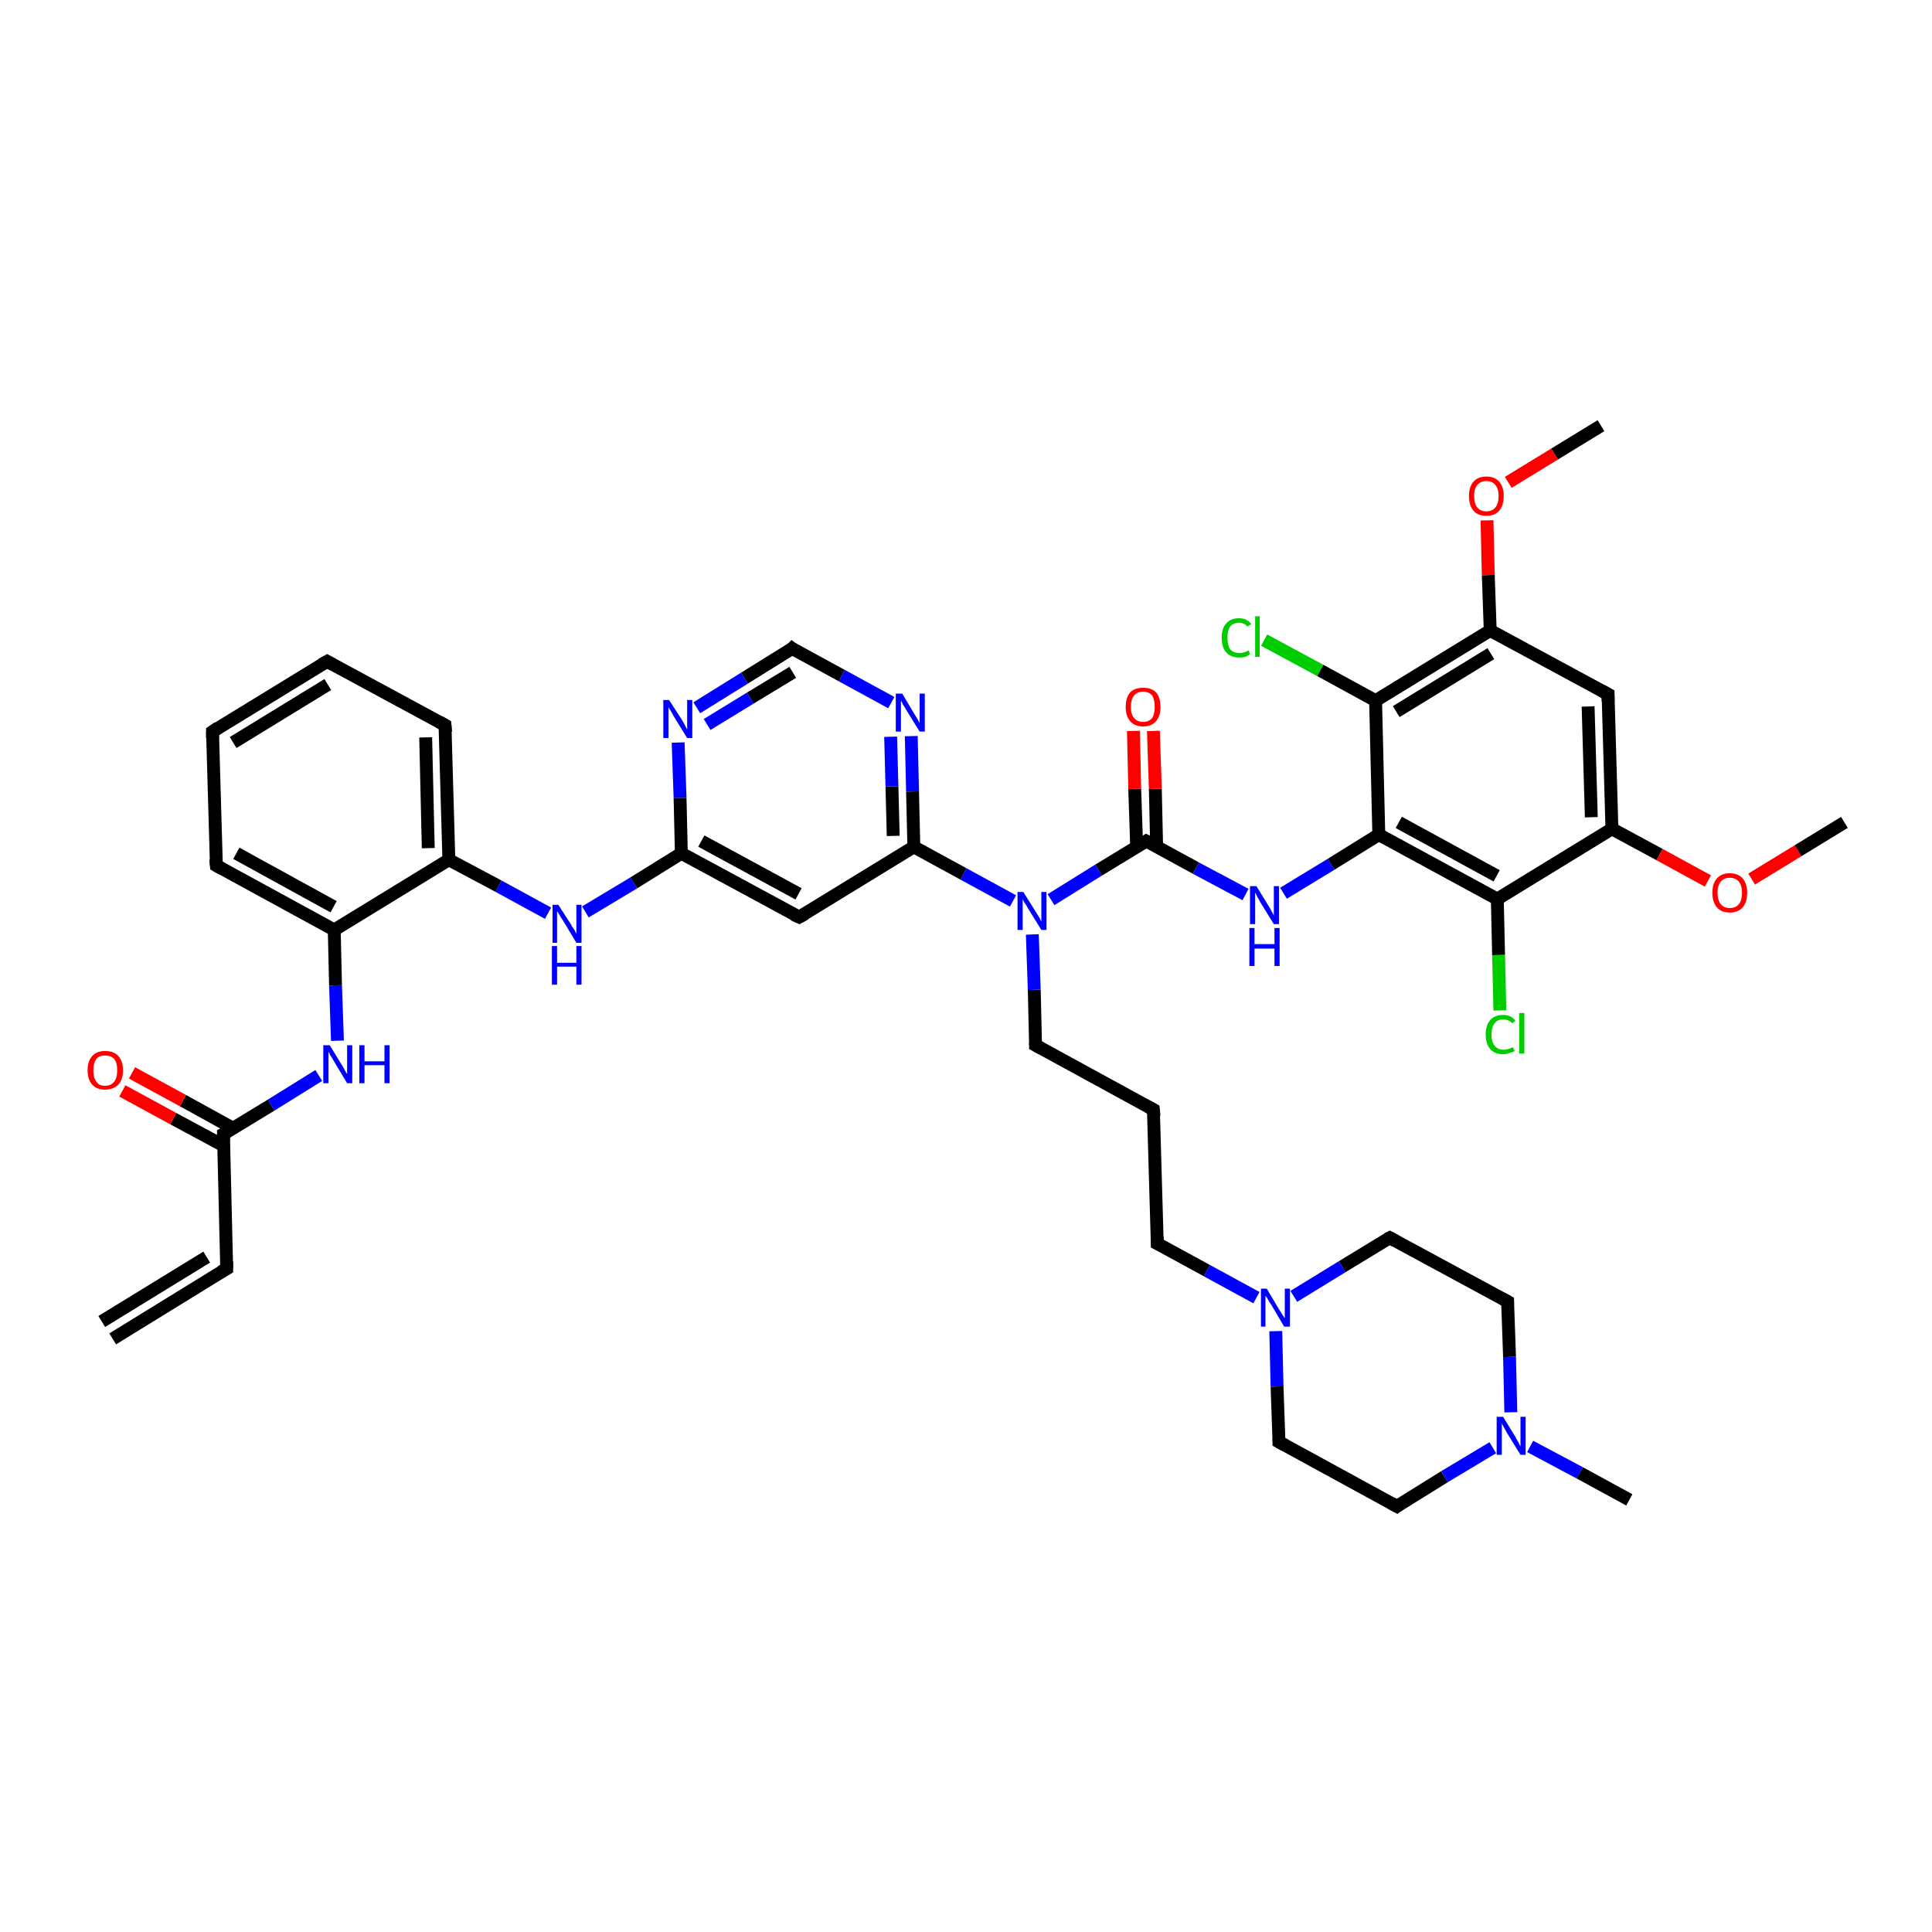 <?xml version='1.0' encoding='iso-8859-1'?>
<svg version='1.1' baseProfile='full'
              xmlns='http://www.w3.org/2000/svg'
                      xmlns:rdkit='http://www.rdkit.org/xml'
                      xmlns:xlink='http://www.w3.org/1999/xlink'
                  xml:space='preserve'
width='300px' height='300px' viewBox='0 0 300 300'>
<!-- END OF HEADER -->
<rect style='opacity:1.0;fill:#FFFFFF;stroke:none' width='300.0' height='300.0' x='0.0' y='0.0'> </rect>
<path class='bond-0 atom-0 atom-1' d='M 179.1,172.3 L 179.7,193.1' style='fill:none;fill-rule:evenodd;stroke:#000000;stroke-width:2.0px;stroke-linecap:butt;stroke-linejoin:miter;stroke-opacity:1' />
<path class='bond-1 atom-1 atom-2' d='M 179.7,193.1 L 187.4,197.3' style='fill:none;fill-rule:evenodd;stroke:#000000;stroke-width:2.0px;stroke-linecap:butt;stroke-linejoin:miter;stroke-opacity:1' />
<path class='bond-1 atom-1 atom-2' d='M 187.4,197.3 L 195.1,201.5' style='fill:none;fill-rule:evenodd;stroke:#0000FF;stroke-width:2.0px;stroke-linecap:butt;stroke-linejoin:miter;stroke-opacity:1' />
<path class='bond-2 atom-2 atom-3' d='M 198.1,206.7 L 198.3,215.3' style='fill:none;fill-rule:evenodd;stroke:#0000FF;stroke-width:2.0px;stroke-linecap:butt;stroke-linejoin:miter;stroke-opacity:1' />
<path class='bond-2 atom-2 atom-3' d='M 198.3,215.3 L 198.6,223.9' style='fill:none;fill-rule:evenodd;stroke:#000000;stroke-width:2.0px;stroke-linecap:butt;stroke-linejoin:miter;stroke-opacity:1' />
<path class='bond-3 atom-3 atom-4' d='M 198.6,223.9 L 216.9,233.9' style='fill:none;fill-rule:evenodd;stroke:#000000;stroke-width:2.0px;stroke-linecap:butt;stroke-linejoin:miter;stroke-opacity:1' />
<path class='bond-4 atom-4 atom-5' d='M 216.9,233.9 L 224.3,229.3' style='fill:none;fill-rule:evenodd;stroke:#000000;stroke-width:2.0px;stroke-linecap:butt;stroke-linejoin:miter;stroke-opacity:1' />
<path class='bond-4 atom-4 atom-5' d='M 224.3,229.3 L 231.8,224.8' style='fill:none;fill-rule:evenodd;stroke:#0000FF;stroke-width:2.0px;stroke-linecap:butt;stroke-linejoin:miter;stroke-opacity:1' />
<path class='bond-5 atom-5 atom-6' d='M 237.6,224.6 L 245.3,228.7' style='fill:none;fill-rule:evenodd;stroke:#0000FF;stroke-width:2.0px;stroke-linecap:butt;stroke-linejoin:miter;stroke-opacity:1' />
<path class='bond-5 atom-5 atom-6' d='M 245.3,228.7 L 253.0,232.9' style='fill:none;fill-rule:evenodd;stroke:#000000;stroke-width:2.0px;stroke-linecap:butt;stroke-linejoin:miter;stroke-opacity:1' />
<path class='bond-6 atom-5 atom-7' d='M 234.6,219.3 L 234.4,210.7' style='fill:none;fill-rule:evenodd;stroke:#0000FF;stroke-width:2.0px;stroke-linecap:butt;stroke-linejoin:miter;stroke-opacity:1' />
<path class='bond-6 atom-5 atom-7' d='M 234.4,210.7 L 234.1,202.1' style='fill:none;fill-rule:evenodd;stroke:#000000;stroke-width:2.0px;stroke-linecap:butt;stroke-linejoin:miter;stroke-opacity:1' />
<path class='bond-7 atom-7 atom-8' d='M 234.1,202.1 L 215.8,192.2' style='fill:none;fill-rule:evenodd;stroke:#000000;stroke-width:2.0px;stroke-linecap:butt;stroke-linejoin:miter;stroke-opacity:1' />
<path class='bond-8 atom-0 atom-9' d='M 179.1,172.3 L 160.8,162.3' style='fill:none;fill-rule:evenodd;stroke:#000000;stroke-width:2.0px;stroke-linecap:butt;stroke-linejoin:miter;stroke-opacity:1' />
<path class='bond-9 atom-9 atom-10' d='M 160.8,162.3 L 160.6,153.7' style='fill:none;fill-rule:evenodd;stroke:#000000;stroke-width:2.0px;stroke-linecap:butt;stroke-linejoin:miter;stroke-opacity:1' />
<path class='bond-9 atom-9 atom-10' d='M 160.6,153.7 L 160.3,145.1' style='fill:none;fill-rule:evenodd;stroke:#0000FF;stroke-width:2.0px;stroke-linecap:butt;stroke-linejoin:miter;stroke-opacity:1' />
<path class='bond-10 atom-10 atom-11' d='M 163.2,139.7 L 170.6,135.1' style='fill:none;fill-rule:evenodd;stroke:#0000FF;stroke-width:2.0px;stroke-linecap:butt;stroke-linejoin:miter;stroke-opacity:1' />
<path class='bond-10 atom-10 atom-11' d='M 170.6,135.1 L 178.0,130.6' style='fill:none;fill-rule:evenodd;stroke:#000000;stroke-width:2.0px;stroke-linecap:butt;stroke-linejoin:miter;stroke-opacity:1' />
<path class='bond-11 atom-11 atom-12' d='M 178.0,130.6 L 185.7,134.8' style='fill:none;fill-rule:evenodd;stroke:#000000;stroke-width:2.0px;stroke-linecap:butt;stroke-linejoin:miter;stroke-opacity:1' />
<path class='bond-11 atom-11 atom-12' d='M 185.7,134.8 L 193.4,138.9' style='fill:none;fill-rule:evenodd;stroke:#0000FF;stroke-width:2.0px;stroke-linecap:butt;stroke-linejoin:miter;stroke-opacity:1' />
<path class='bond-12 atom-12 atom-13' d='M 199.3,138.7 L 206.7,134.2' style='fill:none;fill-rule:evenodd;stroke:#0000FF;stroke-width:2.0px;stroke-linecap:butt;stroke-linejoin:miter;stroke-opacity:1' />
<path class='bond-12 atom-12 atom-13' d='M 206.7,134.2 L 214.1,129.6' style='fill:none;fill-rule:evenodd;stroke:#000000;stroke-width:2.0px;stroke-linecap:butt;stroke-linejoin:miter;stroke-opacity:1' />
<path class='bond-13 atom-13 atom-14' d='M 214.1,129.6 L 232.5,139.6' style='fill:none;fill-rule:evenodd;stroke:#000000;stroke-width:2.0px;stroke-linecap:butt;stroke-linejoin:miter;stroke-opacity:1' />
<path class='bond-13 atom-13 atom-14' d='M 217.2,127.7 L 232.4,136.0' style='fill:none;fill-rule:evenodd;stroke:#000000;stroke-width:2.0px;stroke-linecap:butt;stroke-linejoin:miter;stroke-opacity:1' />
<path class='bond-14 atom-14 atom-15' d='M 232.5,139.6 L 250.3,128.7' style='fill:none;fill-rule:evenodd;stroke:#000000;stroke-width:2.0px;stroke-linecap:butt;stroke-linejoin:miter;stroke-opacity:1' />
<path class='bond-15 atom-15 atom-16' d='M 250.3,128.7 L 257.7,132.7' style='fill:none;fill-rule:evenodd;stroke:#000000;stroke-width:2.0px;stroke-linecap:butt;stroke-linejoin:miter;stroke-opacity:1' />
<path class='bond-15 atom-15 atom-16' d='M 257.7,132.7 L 265.2,136.8' style='fill:none;fill-rule:evenodd;stroke:#FF0000;stroke-width:2.0px;stroke-linecap:butt;stroke-linejoin:miter;stroke-opacity:1' />
<path class='bond-16 atom-16 atom-17' d='M 272.0,136.5 L 279.2,132.1' style='fill:none;fill-rule:evenodd;stroke:#FF0000;stroke-width:2.0px;stroke-linecap:butt;stroke-linejoin:miter;stroke-opacity:1' />
<path class='bond-16 atom-16 atom-17' d='M 279.2,132.1 L 286.4,127.7' style='fill:none;fill-rule:evenodd;stroke:#000000;stroke-width:2.0px;stroke-linecap:butt;stroke-linejoin:miter;stroke-opacity:1' />
<path class='bond-17 atom-15 atom-18' d='M 250.3,128.7 L 249.7,107.8' style='fill:none;fill-rule:evenodd;stroke:#000000;stroke-width:2.0px;stroke-linecap:butt;stroke-linejoin:miter;stroke-opacity:1' />
<path class='bond-17 atom-15 atom-18' d='M 247.1,126.9 L 246.6,109.7' style='fill:none;fill-rule:evenodd;stroke:#000000;stroke-width:2.0px;stroke-linecap:butt;stroke-linejoin:miter;stroke-opacity:1' />
<path class='bond-18 atom-18 atom-19' d='M 249.7,107.8 L 231.4,97.9' style='fill:none;fill-rule:evenodd;stroke:#000000;stroke-width:2.0px;stroke-linecap:butt;stroke-linejoin:miter;stroke-opacity:1' />
<path class='bond-19 atom-19 atom-20' d='M 231.4,97.9 L 213.6,108.8' style='fill:none;fill-rule:evenodd;stroke:#000000;stroke-width:2.0px;stroke-linecap:butt;stroke-linejoin:miter;stroke-opacity:1' />
<path class='bond-19 atom-19 atom-20' d='M 231.5,101.5 L 216.8,110.5' style='fill:none;fill-rule:evenodd;stroke:#000000;stroke-width:2.0px;stroke-linecap:butt;stroke-linejoin:miter;stroke-opacity:1' />
<path class='bond-20 atom-20 atom-21' d='M 213.6,108.8 L 205.0,104.1' style='fill:none;fill-rule:evenodd;stroke:#000000;stroke-width:2.0px;stroke-linecap:butt;stroke-linejoin:miter;stroke-opacity:1' />
<path class='bond-20 atom-20 atom-21' d='M 205.0,104.1 L 196.3,99.4' style='fill:none;fill-rule:evenodd;stroke:#00CC00;stroke-width:2.0px;stroke-linecap:butt;stroke-linejoin:miter;stroke-opacity:1' />
<path class='bond-21 atom-19 atom-22' d='M 231.4,97.9 L 231.1,89.3' style='fill:none;fill-rule:evenodd;stroke:#000000;stroke-width:2.0px;stroke-linecap:butt;stroke-linejoin:miter;stroke-opacity:1' />
<path class='bond-21 atom-19 atom-22' d='M 231.1,89.3 L 230.9,80.8' style='fill:none;fill-rule:evenodd;stroke:#FF0000;stroke-width:2.0px;stroke-linecap:butt;stroke-linejoin:miter;stroke-opacity:1' />
<path class='bond-22 atom-22 atom-23' d='M 234.2,74.9 L 241.4,70.5' style='fill:none;fill-rule:evenodd;stroke:#FF0000;stroke-width:2.0px;stroke-linecap:butt;stroke-linejoin:miter;stroke-opacity:1' />
<path class='bond-22 atom-22 atom-23' d='M 241.4,70.5 L 248.6,66.1' style='fill:none;fill-rule:evenodd;stroke:#000000;stroke-width:2.0px;stroke-linecap:butt;stroke-linejoin:miter;stroke-opacity:1' />
<path class='bond-23 atom-14 atom-24' d='M 232.5,139.6 L 232.7,148.3' style='fill:none;fill-rule:evenodd;stroke:#000000;stroke-width:2.0px;stroke-linecap:butt;stroke-linejoin:miter;stroke-opacity:1' />
<path class='bond-23 atom-14 atom-24' d='M 232.7,148.3 L 232.9,156.9' style='fill:none;fill-rule:evenodd;stroke:#00CC00;stroke-width:2.0px;stroke-linecap:butt;stroke-linejoin:miter;stroke-opacity:1' />
<path class='bond-24 atom-11 atom-25' d='M 179.6,131.4 L 179.4,122.5' style='fill:none;fill-rule:evenodd;stroke:#000000;stroke-width:2.0px;stroke-linecap:butt;stroke-linejoin:miter;stroke-opacity:1' />
<path class='bond-24 atom-11 atom-25' d='M 179.4,122.5 L 179.1,113.5' style='fill:none;fill-rule:evenodd;stroke:#FF0000;stroke-width:2.0px;stroke-linecap:butt;stroke-linejoin:miter;stroke-opacity:1' />
<path class='bond-24 atom-11 atom-25' d='M 176.5,131.5 L 176.2,122.5' style='fill:none;fill-rule:evenodd;stroke:#000000;stroke-width:2.0px;stroke-linecap:butt;stroke-linejoin:miter;stroke-opacity:1' />
<path class='bond-24 atom-11 atom-25' d='M 176.2,122.5 L 176.0,113.5' style='fill:none;fill-rule:evenodd;stroke:#FF0000;stroke-width:2.0px;stroke-linecap:butt;stroke-linejoin:miter;stroke-opacity:1' />
<path class='bond-25 atom-10 atom-26' d='M 157.3,139.9 L 149.6,135.7' style='fill:none;fill-rule:evenodd;stroke:#0000FF;stroke-width:2.0px;stroke-linecap:butt;stroke-linejoin:miter;stroke-opacity:1' />
<path class='bond-25 atom-10 atom-26' d='M 149.6,135.7 L 141.9,131.5' style='fill:none;fill-rule:evenodd;stroke:#000000;stroke-width:2.0px;stroke-linecap:butt;stroke-linejoin:miter;stroke-opacity:1' />
<path class='bond-26 atom-26 atom-27' d='M 141.9,131.5 L 141.7,122.9' style='fill:none;fill-rule:evenodd;stroke:#000000;stroke-width:2.0px;stroke-linecap:butt;stroke-linejoin:miter;stroke-opacity:1' />
<path class='bond-26 atom-26 atom-27' d='M 141.7,122.9 L 141.5,114.3' style='fill:none;fill-rule:evenodd;stroke:#0000FF;stroke-width:2.0px;stroke-linecap:butt;stroke-linejoin:miter;stroke-opacity:1' />
<path class='bond-26 atom-26 atom-27' d='M 138.7,129.8 L 138.5,122.1' style='fill:none;fill-rule:evenodd;stroke:#000000;stroke-width:2.0px;stroke-linecap:butt;stroke-linejoin:miter;stroke-opacity:1' />
<path class='bond-26 atom-26 atom-27' d='M 138.5,122.1 L 138.3,114.4' style='fill:none;fill-rule:evenodd;stroke:#0000FF;stroke-width:2.0px;stroke-linecap:butt;stroke-linejoin:miter;stroke-opacity:1' />
<path class='bond-27 atom-27 atom-28' d='M 138.4,109.1 L 130.7,104.9' style='fill:none;fill-rule:evenodd;stroke:#0000FF;stroke-width:2.0px;stroke-linecap:butt;stroke-linejoin:miter;stroke-opacity:1' />
<path class='bond-27 atom-27 atom-28' d='M 130.7,104.9 L 123.0,100.7' style='fill:none;fill-rule:evenodd;stroke:#000000;stroke-width:2.0px;stroke-linecap:butt;stroke-linejoin:miter;stroke-opacity:1' />
<path class='bond-28 atom-28 atom-29' d='M 123.0,100.7 L 115.6,105.3' style='fill:none;fill-rule:evenodd;stroke:#000000;stroke-width:2.0px;stroke-linecap:butt;stroke-linejoin:miter;stroke-opacity:1' />
<path class='bond-28 atom-28 atom-29' d='M 115.6,105.3 L 108.2,109.9' style='fill:none;fill-rule:evenodd;stroke:#0000FF;stroke-width:2.0px;stroke-linecap:butt;stroke-linejoin:miter;stroke-opacity:1' />
<path class='bond-28 atom-28 atom-29' d='M 123.1,104.4 L 116.5,108.4' style='fill:none;fill-rule:evenodd;stroke:#000000;stroke-width:2.0px;stroke-linecap:butt;stroke-linejoin:miter;stroke-opacity:1' />
<path class='bond-28 atom-28 atom-29' d='M 116.5,108.4 L 109.8,112.5' style='fill:none;fill-rule:evenodd;stroke:#0000FF;stroke-width:2.0px;stroke-linecap:butt;stroke-linejoin:miter;stroke-opacity:1' />
<path class='bond-29 atom-29 atom-30' d='M 105.3,115.3 L 105.6,123.9' style='fill:none;fill-rule:evenodd;stroke:#0000FF;stroke-width:2.0px;stroke-linecap:butt;stroke-linejoin:miter;stroke-opacity:1' />
<path class='bond-29 atom-29 atom-30' d='M 105.6,123.9 L 105.8,132.5' style='fill:none;fill-rule:evenodd;stroke:#000000;stroke-width:2.0px;stroke-linecap:butt;stroke-linejoin:miter;stroke-opacity:1' />
<path class='bond-30 atom-30 atom-31' d='M 105.8,132.5 L 124.1,142.4' style='fill:none;fill-rule:evenodd;stroke:#000000;stroke-width:2.0px;stroke-linecap:butt;stroke-linejoin:miter;stroke-opacity:1' />
<path class='bond-30 atom-30 atom-31' d='M 108.9,130.6 L 124.0,138.8' style='fill:none;fill-rule:evenodd;stroke:#000000;stroke-width:2.0px;stroke-linecap:butt;stroke-linejoin:miter;stroke-opacity:1' />
<path class='bond-31 atom-30 atom-32' d='M 105.8,132.5 L 98.4,137.1' style='fill:none;fill-rule:evenodd;stroke:#000000;stroke-width:2.0px;stroke-linecap:butt;stroke-linejoin:miter;stroke-opacity:1' />
<path class='bond-31 atom-30 atom-32' d='M 98.4,137.1 L 90.9,141.6' style='fill:none;fill-rule:evenodd;stroke:#0000FF;stroke-width:2.0px;stroke-linecap:butt;stroke-linejoin:miter;stroke-opacity:1' />
<path class='bond-32 atom-32 atom-33' d='M 85.1,141.8 L 77.4,137.6' style='fill:none;fill-rule:evenodd;stroke:#0000FF;stroke-width:2.0px;stroke-linecap:butt;stroke-linejoin:miter;stroke-opacity:1' />
<path class='bond-32 atom-32 atom-33' d='M 77.4,137.6 L 69.7,133.5' style='fill:none;fill-rule:evenodd;stroke:#000000;stroke-width:2.0px;stroke-linecap:butt;stroke-linejoin:miter;stroke-opacity:1' />
<path class='bond-33 atom-33 atom-34' d='M 69.7,133.5 L 69.1,112.6' style='fill:none;fill-rule:evenodd;stroke:#000000;stroke-width:2.0px;stroke-linecap:butt;stroke-linejoin:miter;stroke-opacity:1' />
<path class='bond-33 atom-33 atom-34' d='M 66.5,131.7 L 66.1,114.5' style='fill:none;fill-rule:evenodd;stroke:#000000;stroke-width:2.0px;stroke-linecap:butt;stroke-linejoin:miter;stroke-opacity:1' />
<path class='bond-34 atom-34 atom-35' d='M 69.1,112.6 L 50.8,102.7' style='fill:none;fill-rule:evenodd;stroke:#000000;stroke-width:2.0px;stroke-linecap:butt;stroke-linejoin:miter;stroke-opacity:1' />
<path class='bond-35 atom-35 atom-36' d='M 50.8,102.7 L 33.0,113.6' style='fill:none;fill-rule:evenodd;stroke:#000000;stroke-width:2.0px;stroke-linecap:butt;stroke-linejoin:miter;stroke-opacity:1' />
<path class='bond-35 atom-35 atom-36' d='M 50.9,106.3 L 36.2,115.3' style='fill:none;fill-rule:evenodd;stroke:#000000;stroke-width:2.0px;stroke-linecap:butt;stroke-linejoin:miter;stroke-opacity:1' />
<path class='bond-36 atom-36 atom-37' d='M 33.0,113.6 L 33.6,134.4' style='fill:none;fill-rule:evenodd;stroke:#000000;stroke-width:2.0px;stroke-linecap:butt;stroke-linejoin:miter;stroke-opacity:1' />
<path class='bond-37 atom-37 atom-38' d='M 33.6,134.4 L 51.9,144.4' style='fill:none;fill-rule:evenodd;stroke:#000000;stroke-width:2.0px;stroke-linecap:butt;stroke-linejoin:miter;stroke-opacity:1' />
<path class='bond-37 atom-37 atom-38' d='M 36.7,132.5 L 51.8,140.8' style='fill:none;fill-rule:evenodd;stroke:#000000;stroke-width:2.0px;stroke-linecap:butt;stroke-linejoin:miter;stroke-opacity:1' />
<path class='bond-38 atom-38 atom-39' d='M 51.9,144.4 L 52.1,153.0' style='fill:none;fill-rule:evenodd;stroke:#000000;stroke-width:2.0px;stroke-linecap:butt;stroke-linejoin:miter;stroke-opacity:1' />
<path class='bond-38 atom-38 atom-39' d='M 52.1,153.0 L 52.4,161.6' style='fill:none;fill-rule:evenodd;stroke:#0000FF;stroke-width:2.0px;stroke-linecap:butt;stroke-linejoin:miter;stroke-opacity:1' />
<path class='bond-39 atom-39 atom-40' d='M 49.5,167.0 L 42.1,171.6' style='fill:none;fill-rule:evenodd;stroke:#0000FF;stroke-width:2.0px;stroke-linecap:butt;stroke-linejoin:miter;stroke-opacity:1' />
<path class='bond-39 atom-39 atom-40' d='M 42.1,171.6 L 34.7,176.1' style='fill:none;fill-rule:evenodd;stroke:#000000;stroke-width:2.0px;stroke-linecap:butt;stroke-linejoin:miter;stroke-opacity:1' />
<path class='bond-40 atom-40 atom-41' d='M 36.2,175.2 L 28.4,170.9' style='fill:none;fill-rule:evenodd;stroke:#000000;stroke-width:2.0px;stroke-linecap:butt;stroke-linejoin:miter;stroke-opacity:1' />
<path class='bond-40 atom-40 atom-41' d='M 28.4,170.9 L 20.5,166.6' style='fill:none;fill-rule:evenodd;stroke:#FF0000;stroke-width:2.0px;stroke-linecap:butt;stroke-linejoin:miter;stroke-opacity:1' />
<path class='bond-40 atom-40 atom-41' d='M 34.7,177.9 L 26.9,173.7' style='fill:none;fill-rule:evenodd;stroke:#000000;stroke-width:2.0px;stroke-linecap:butt;stroke-linejoin:miter;stroke-opacity:1' />
<path class='bond-40 atom-40 atom-41' d='M 26.9,173.7 L 19.0,169.4' style='fill:none;fill-rule:evenodd;stroke:#FF0000;stroke-width:2.0px;stroke-linecap:butt;stroke-linejoin:miter;stroke-opacity:1' />
<path class='bond-41 atom-40 atom-42' d='M 34.7,176.1 L 35.2,197.0' style='fill:none;fill-rule:evenodd;stroke:#000000;stroke-width:2.0px;stroke-linecap:butt;stroke-linejoin:miter;stroke-opacity:1' />
<path class='bond-42 atom-42 atom-43' d='M 35.2,197.0 L 17.5,207.9' style='fill:none;fill-rule:evenodd;stroke:#000000;stroke-width:2.0px;stroke-linecap:butt;stroke-linejoin:miter;stroke-opacity:1' />
<path class='bond-42 atom-42 atom-43' d='M 32.1,195.2 L 15.8,205.2' style='fill:none;fill-rule:evenodd;stroke:#000000;stroke-width:2.0px;stroke-linecap:butt;stroke-linejoin:miter;stroke-opacity:1' />
<path class='bond-43 atom-8 atom-2' d='M 215.8,192.2 L 208.4,196.7' style='fill:none;fill-rule:evenodd;stroke:#000000;stroke-width:2.0px;stroke-linecap:butt;stroke-linejoin:miter;stroke-opacity:1' />
<path class='bond-43 atom-8 atom-2' d='M 208.4,196.7 L 200.9,201.3' style='fill:none;fill-rule:evenodd;stroke:#0000FF;stroke-width:2.0px;stroke-linecap:butt;stroke-linejoin:miter;stroke-opacity:1' />
<path class='bond-44 atom-20 atom-13' d='M 213.6,108.8 L 214.1,129.6' style='fill:none;fill-rule:evenodd;stroke:#000000;stroke-width:2.0px;stroke-linecap:butt;stroke-linejoin:miter;stroke-opacity:1' />
<path class='bond-45 atom-31 atom-26' d='M 124.1,142.4 L 141.9,131.5' style='fill:none;fill-rule:evenodd;stroke:#000000;stroke-width:2.0px;stroke-linecap:butt;stroke-linejoin:miter;stroke-opacity:1' />
<path class='bond-46 atom-38 atom-33' d='M 51.9,144.4 L 69.7,133.5' style='fill:none;fill-rule:evenodd;stroke:#000000;stroke-width:2.0px;stroke-linecap:butt;stroke-linejoin:miter;stroke-opacity:1' />
<path d='M 179.2,173.3 L 179.1,172.3 L 178.2,171.8' style='fill:none;stroke:#000000;stroke-width:2.0px;stroke-linecap:butt;stroke-linejoin:miter;stroke-opacity:1;' />
<path d='M 179.7,192.1 L 179.7,193.1 L 180.1,193.3' style='fill:none;stroke:#000000;stroke-width:2.0px;stroke-linecap:butt;stroke-linejoin:miter;stroke-opacity:1;' />
<path d='M 198.6,223.5 L 198.6,223.9 L 199.5,224.4' style='fill:none;stroke:#000000;stroke-width:2.0px;stroke-linecap:butt;stroke-linejoin:miter;stroke-opacity:1;' />
<path d='M 216.0,233.4 L 216.9,233.9 L 217.3,233.6' style='fill:none;stroke:#000000;stroke-width:2.0px;stroke-linecap:butt;stroke-linejoin:miter;stroke-opacity:1;' />
<path d='M 234.1,202.6 L 234.1,202.1 L 233.2,201.6' style='fill:none;stroke:#000000;stroke-width:2.0px;stroke-linecap:butt;stroke-linejoin:miter;stroke-opacity:1;' />
<path d='M 216.7,192.7 L 215.8,192.2 L 215.4,192.4' style='fill:none;stroke:#000000;stroke-width:2.0px;stroke-linecap:butt;stroke-linejoin:miter;stroke-opacity:1;' />
<path d='M 161.7,162.8 L 160.8,162.3 L 160.8,161.9' style='fill:none;stroke:#000000;stroke-width:2.0px;stroke-linecap:butt;stroke-linejoin:miter;stroke-opacity:1;' />
<path d='M 177.7,130.8 L 178.0,130.6 L 178.4,130.8' style='fill:none;stroke:#000000;stroke-width:2.0px;stroke-linecap:butt;stroke-linejoin:miter;stroke-opacity:1;' />
<path d='M 249.7,108.9 L 249.7,107.8 L 248.8,107.3' style='fill:none;stroke:#000000;stroke-width:2.0px;stroke-linecap:butt;stroke-linejoin:miter;stroke-opacity:1;' />
<path d='M 123.4,101.0 L 123.0,100.7 L 122.7,101.0' style='fill:none;stroke:#000000;stroke-width:2.0px;stroke-linecap:butt;stroke-linejoin:miter;stroke-opacity:1;' />
<path d='M 123.2,142.0 L 124.1,142.4 L 125.0,141.9' style='fill:none;stroke:#000000;stroke-width:2.0px;stroke-linecap:butt;stroke-linejoin:miter;stroke-opacity:1;' />
<path d='M 69.2,113.7 L 69.1,112.6 L 68.2,112.1' style='fill:none;stroke:#000000;stroke-width:2.0px;stroke-linecap:butt;stroke-linejoin:miter;stroke-opacity:1;' />
<path d='M 51.7,103.2 L 50.8,102.7 L 49.9,103.2' style='fill:none;stroke:#000000;stroke-width:2.0px;stroke-linecap:butt;stroke-linejoin:miter;stroke-opacity:1;' />
<path d='M 33.9,113.0 L 33.0,113.6 L 33.0,114.6' style='fill:none;stroke:#000000;stroke-width:2.0px;stroke-linecap:butt;stroke-linejoin:miter;stroke-opacity:1;' />
<path d='M 33.5,133.4 L 33.6,134.4 L 34.5,134.9' style='fill:none;stroke:#000000;stroke-width:2.0px;stroke-linecap:butt;stroke-linejoin:miter;stroke-opacity:1;' />
<path d='M 35.1,175.9 L 34.7,176.1 L 34.7,177.2' style='fill:none;stroke:#000000;stroke-width:2.0px;stroke-linecap:butt;stroke-linejoin:miter;stroke-opacity:1;' />
<path d='M 35.2,195.9 L 35.2,197.0 L 34.3,197.5' style='fill:none;stroke:#000000;stroke-width:2.0px;stroke-linecap:butt;stroke-linejoin:miter;stroke-opacity:1;' />
<path class='atom-2' d='M 196.7 200.1
L 198.6 203.3
Q 198.8 203.6, 199.1 204.1
Q 199.5 204.7, 199.5 204.7
L 199.5 200.1
L 200.3 200.1
L 200.3 206.0
L 199.4 206.0
L 197.4 202.6
Q 197.1 202.2, 196.9 201.8
Q 196.6 201.3, 196.5 201.2
L 196.5 206.0
L 195.8 206.0
L 195.8 200.1
L 196.7 200.1
' fill='#0000FF'/>
<path class='atom-5' d='M 233.4 220.0
L 235.3 223.1
Q 235.5 223.5, 235.8 224.0
Q 236.1 224.6, 236.1 224.6
L 236.1 220.0
L 236.9 220.0
L 236.9 225.9
L 236.1 225.9
L 234.0 222.5
Q 233.8 222.1, 233.5 221.6
Q 233.3 221.2, 233.2 221.0
L 233.2 225.9
L 232.4 225.9
L 232.4 220.0
L 233.4 220.0
' fill='#0000FF'/>
<path class='atom-10' d='M 158.9 138.5
L 160.9 141.7
Q 161.1 142.0, 161.4 142.5
Q 161.7 143.1, 161.7 143.1
L 161.7 138.5
L 162.5 138.5
L 162.5 144.4
L 161.7 144.4
L 159.6 141.0
Q 159.4 140.6, 159.1 140.2
Q 158.8 139.7, 158.8 139.6
L 158.8 144.4
L 158.0 144.4
L 158.0 138.5
L 158.9 138.5
' fill='#0000FF'/>
<path class='atom-12' d='M 195.1 137.6
L 197.0 140.7
Q 197.2 141.0, 197.5 141.6
Q 197.8 142.1, 197.8 142.2
L 197.8 137.6
L 198.6 137.6
L 198.6 143.5
L 197.8 143.5
L 195.7 140.1
Q 195.5 139.7, 195.2 139.2
Q 195.0 138.7, 194.9 138.6
L 194.9 143.5
L 194.1 143.5
L 194.1 137.6
L 195.1 137.6
' fill='#0000FF'/>
<path class='atom-12' d='M 194.0 144.1
L 194.8 144.1
L 194.8 146.6
L 197.9 146.6
L 197.9 144.1
L 198.7 144.1
L 198.7 150.0
L 197.9 150.0
L 197.9 147.3
L 194.8 147.3
L 194.8 150.0
L 194.0 150.0
L 194.0 144.1
' fill='#0000FF'/>
<path class='atom-16' d='M 265.9 138.6
Q 265.9 137.2, 266.6 136.4
Q 267.3 135.6, 268.6 135.6
Q 269.9 135.6, 270.6 136.4
Q 271.3 137.2, 271.3 138.6
Q 271.3 140.1, 270.6 140.9
Q 269.9 141.7, 268.6 141.7
Q 267.3 141.7, 266.6 140.9
Q 265.9 140.1, 265.9 138.6
M 268.6 141.0
Q 269.5 141.0, 270.0 140.4
Q 270.5 139.8, 270.5 138.6
Q 270.5 137.5, 270.0 136.9
Q 269.5 136.3, 268.6 136.3
Q 267.7 136.3, 267.2 136.9
Q 266.7 137.5, 266.7 138.6
Q 266.7 139.8, 267.2 140.4
Q 267.7 141.0, 268.6 141.0
' fill='#FF0000'/>
<path class='atom-21' d='M 189.7 99.0
Q 189.7 97.6, 190.4 96.8
Q 191.1 96.0, 192.4 96.0
Q 193.6 96.0, 194.3 96.9
L 193.7 97.3
Q 193.2 96.7, 192.4 96.7
Q 191.5 96.7, 191.0 97.3
Q 190.6 97.9, 190.6 99.0
Q 190.6 100.2, 191.0 100.8
Q 191.5 101.4, 192.5 101.4
Q 193.1 101.4, 193.9 101.0
L 194.1 101.6
Q 193.8 101.8, 193.4 102.0
Q 192.9 102.1, 192.4 102.1
Q 191.1 102.1, 190.4 101.3
Q 189.7 100.5, 189.7 99.0
' fill='#00CC00'/>
<path class='atom-21' d='M 194.9 95.7
L 195.6 95.7
L 195.6 102.0
L 194.9 102.0
L 194.9 95.7
' fill='#00CC00'/>
<path class='atom-22' d='M 228.1 77.0
Q 228.1 75.6, 228.8 74.8
Q 229.5 74.0, 230.8 74.0
Q 232.1 74.0, 232.8 74.8
Q 233.5 75.6, 233.5 77.0
Q 233.5 78.5, 232.8 79.3
Q 232.1 80.1, 230.8 80.1
Q 229.5 80.1, 228.8 79.3
Q 228.1 78.5, 228.1 77.0
M 230.8 79.4
Q 231.7 79.4, 232.2 78.8
Q 232.7 78.2, 232.7 77.0
Q 232.7 75.9, 232.2 75.3
Q 231.7 74.7, 230.8 74.7
Q 229.9 74.7, 229.4 75.3
Q 228.9 75.9, 228.9 77.0
Q 228.9 78.2, 229.4 78.8
Q 229.9 79.4, 230.8 79.4
' fill='#FF0000'/>
<path class='atom-24' d='M 230.7 160.6
Q 230.7 159.2, 231.4 158.4
Q 232.1 157.6, 233.4 157.6
Q 234.7 157.6, 235.3 158.5
L 234.8 158.9
Q 234.3 158.3, 233.4 158.3
Q 232.5 158.3, 232.1 158.9
Q 231.6 159.5, 231.6 160.6
Q 231.6 161.8, 232.1 162.4
Q 232.6 163.0, 233.5 163.0
Q 234.2 163.0, 234.9 162.6
L 235.2 163.2
Q 234.9 163.4, 234.4 163.5
Q 233.9 163.7, 233.4 163.7
Q 232.1 163.7, 231.4 162.9
Q 230.7 162.1, 230.7 160.6
' fill='#00CC00'/>
<path class='atom-24' d='M 235.9 157.3
L 236.7 157.3
L 236.7 163.6
L 235.9 163.6
L 235.9 157.3
' fill='#00CC00'/>
<path class='atom-25' d='M 174.8 109.8
Q 174.8 108.3, 175.5 107.5
Q 176.2 106.8, 177.5 106.8
Q 178.8 106.8, 179.5 107.5
Q 180.2 108.3, 180.2 109.8
Q 180.2 111.2, 179.5 112.0
Q 178.8 112.8, 177.5 112.8
Q 176.2 112.8, 175.5 112.0
Q 174.8 111.2, 174.8 109.8
M 177.5 112.1
Q 178.4 112.1, 178.9 111.5
Q 179.3 110.9, 179.3 109.8
Q 179.3 108.6, 178.9 108.0
Q 178.4 107.4, 177.5 107.4
Q 176.6 107.4, 176.1 108.0
Q 175.6 108.6, 175.6 109.8
Q 175.6 110.9, 176.1 111.5
Q 176.6 112.1, 177.5 112.1
' fill='#FF0000'/>
<path class='atom-27' d='M 140.1 107.7
L 142.0 110.9
Q 142.2 111.2, 142.5 111.7
Q 142.8 112.3, 142.8 112.3
L 142.8 107.7
L 143.6 107.7
L 143.6 113.6
L 142.8 113.6
L 140.7 110.2
Q 140.5 109.8, 140.2 109.4
Q 140.0 108.9, 139.9 108.8
L 139.9 113.6
L 139.1 113.6
L 139.1 107.7
L 140.1 107.7
' fill='#0000FF'/>
<path class='atom-29' d='M 103.9 108.7
L 105.9 111.8
Q 106.1 112.1, 106.4 112.7
Q 106.7 113.3, 106.7 113.3
L 106.7 108.7
L 107.5 108.7
L 107.5 114.6
L 106.7 114.6
L 104.6 111.2
Q 104.4 110.8, 104.1 110.3
Q 103.8 109.9, 103.8 109.7
L 103.8 114.6
L 103.0 114.6
L 103.0 108.7
L 103.9 108.7
' fill='#0000FF'/>
<path class='atom-32' d='M 86.7 140.5
L 88.7 143.6
Q 88.8 143.9, 89.2 144.4
Q 89.5 145.0, 89.5 145.0
L 89.5 140.5
L 90.3 140.5
L 90.3 146.4
L 89.5 146.4
L 87.4 142.9
Q 87.1 142.5, 86.9 142.1
Q 86.6 141.6, 86.5 141.5
L 86.5 146.4
L 85.8 146.4
L 85.8 140.5
L 86.7 140.5
' fill='#0000FF'/>
<path class='atom-32' d='M 85.7 146.9
L 86.5 146.9
L 86.5 149.5
L 89.5 149.5
L 89.5 146.9
L 90.3 146.9
L 90.3 152.9
L 89.5 152.9
L 89.5 150.1
L 86.5 150.1
L 86.5 152.9
L 85.7 152.9
L 85.7 146.9
' fill='#0000FF'/>
<path class='atom-39' d='M 51.2 162.3
L 53.1 165.4
Q 53.3 165.7, 53.6 166.3
Q 53.9 166.8, 53.9 166.8
L 53.9 162.3
L 54.7 162.3
L 54.7 168.2
L 53.9 168.2
L 51.8 164.7
Q 51.6 164.3, 51.3 163.9
Q 51.1 163.4, 51.0 163.3
L 51.0 168.2
L 50.2 168.2
L 50.2 162.3
L 51.2 162.3
' fill='#0000FF'/>
<path class='atom-39' d='M 55.8 162.3
L 56.6 162.3
L 56.6 164.8
L 59.7 164.8
L 59.7 162.3
L 60.5 162.3
L 60.5 168.2
L 59.7 168.2
L 59.7 165.4
L 56.6 165.4
L 56.6 168.2
L 55.8 168.2
L 55.8 162.3
' fill='#0000FF'/>
<path class='atom-41' d='M 13.6 166.2
Q 13.6 164.8, 14.3 164.0
Q 15.0 163.2, 16.3 163.2
Q 17.7 163.2, 18.4 164.0
Q 19.1 164.8, 19.1 166.2
Q 19.1 167.6, 18.4 168.4
Q 17.6 169.2, 16.3 169.2
Q 15.0 169.2, 14.3 168.4
Q 13.6 167.6, 13.6 166.2
M 16.3 168.6
Q 17.2 168.6, 17.7 168.0
Q 18.2 167.4, 18.2 166.2
Q 18.2 165.0, 17.7 164.4
Q 17.2 163.9, 16.3 163.9
Q 15.4 163.9, 15.0 164.4
Q 14.5 165.0, 14.5 166.2
Q 14.5 167.4, 15.0 168.0
Q 15.4 168.6, 16.3 168.6
' fill='#FF0000'/>
</svg>
